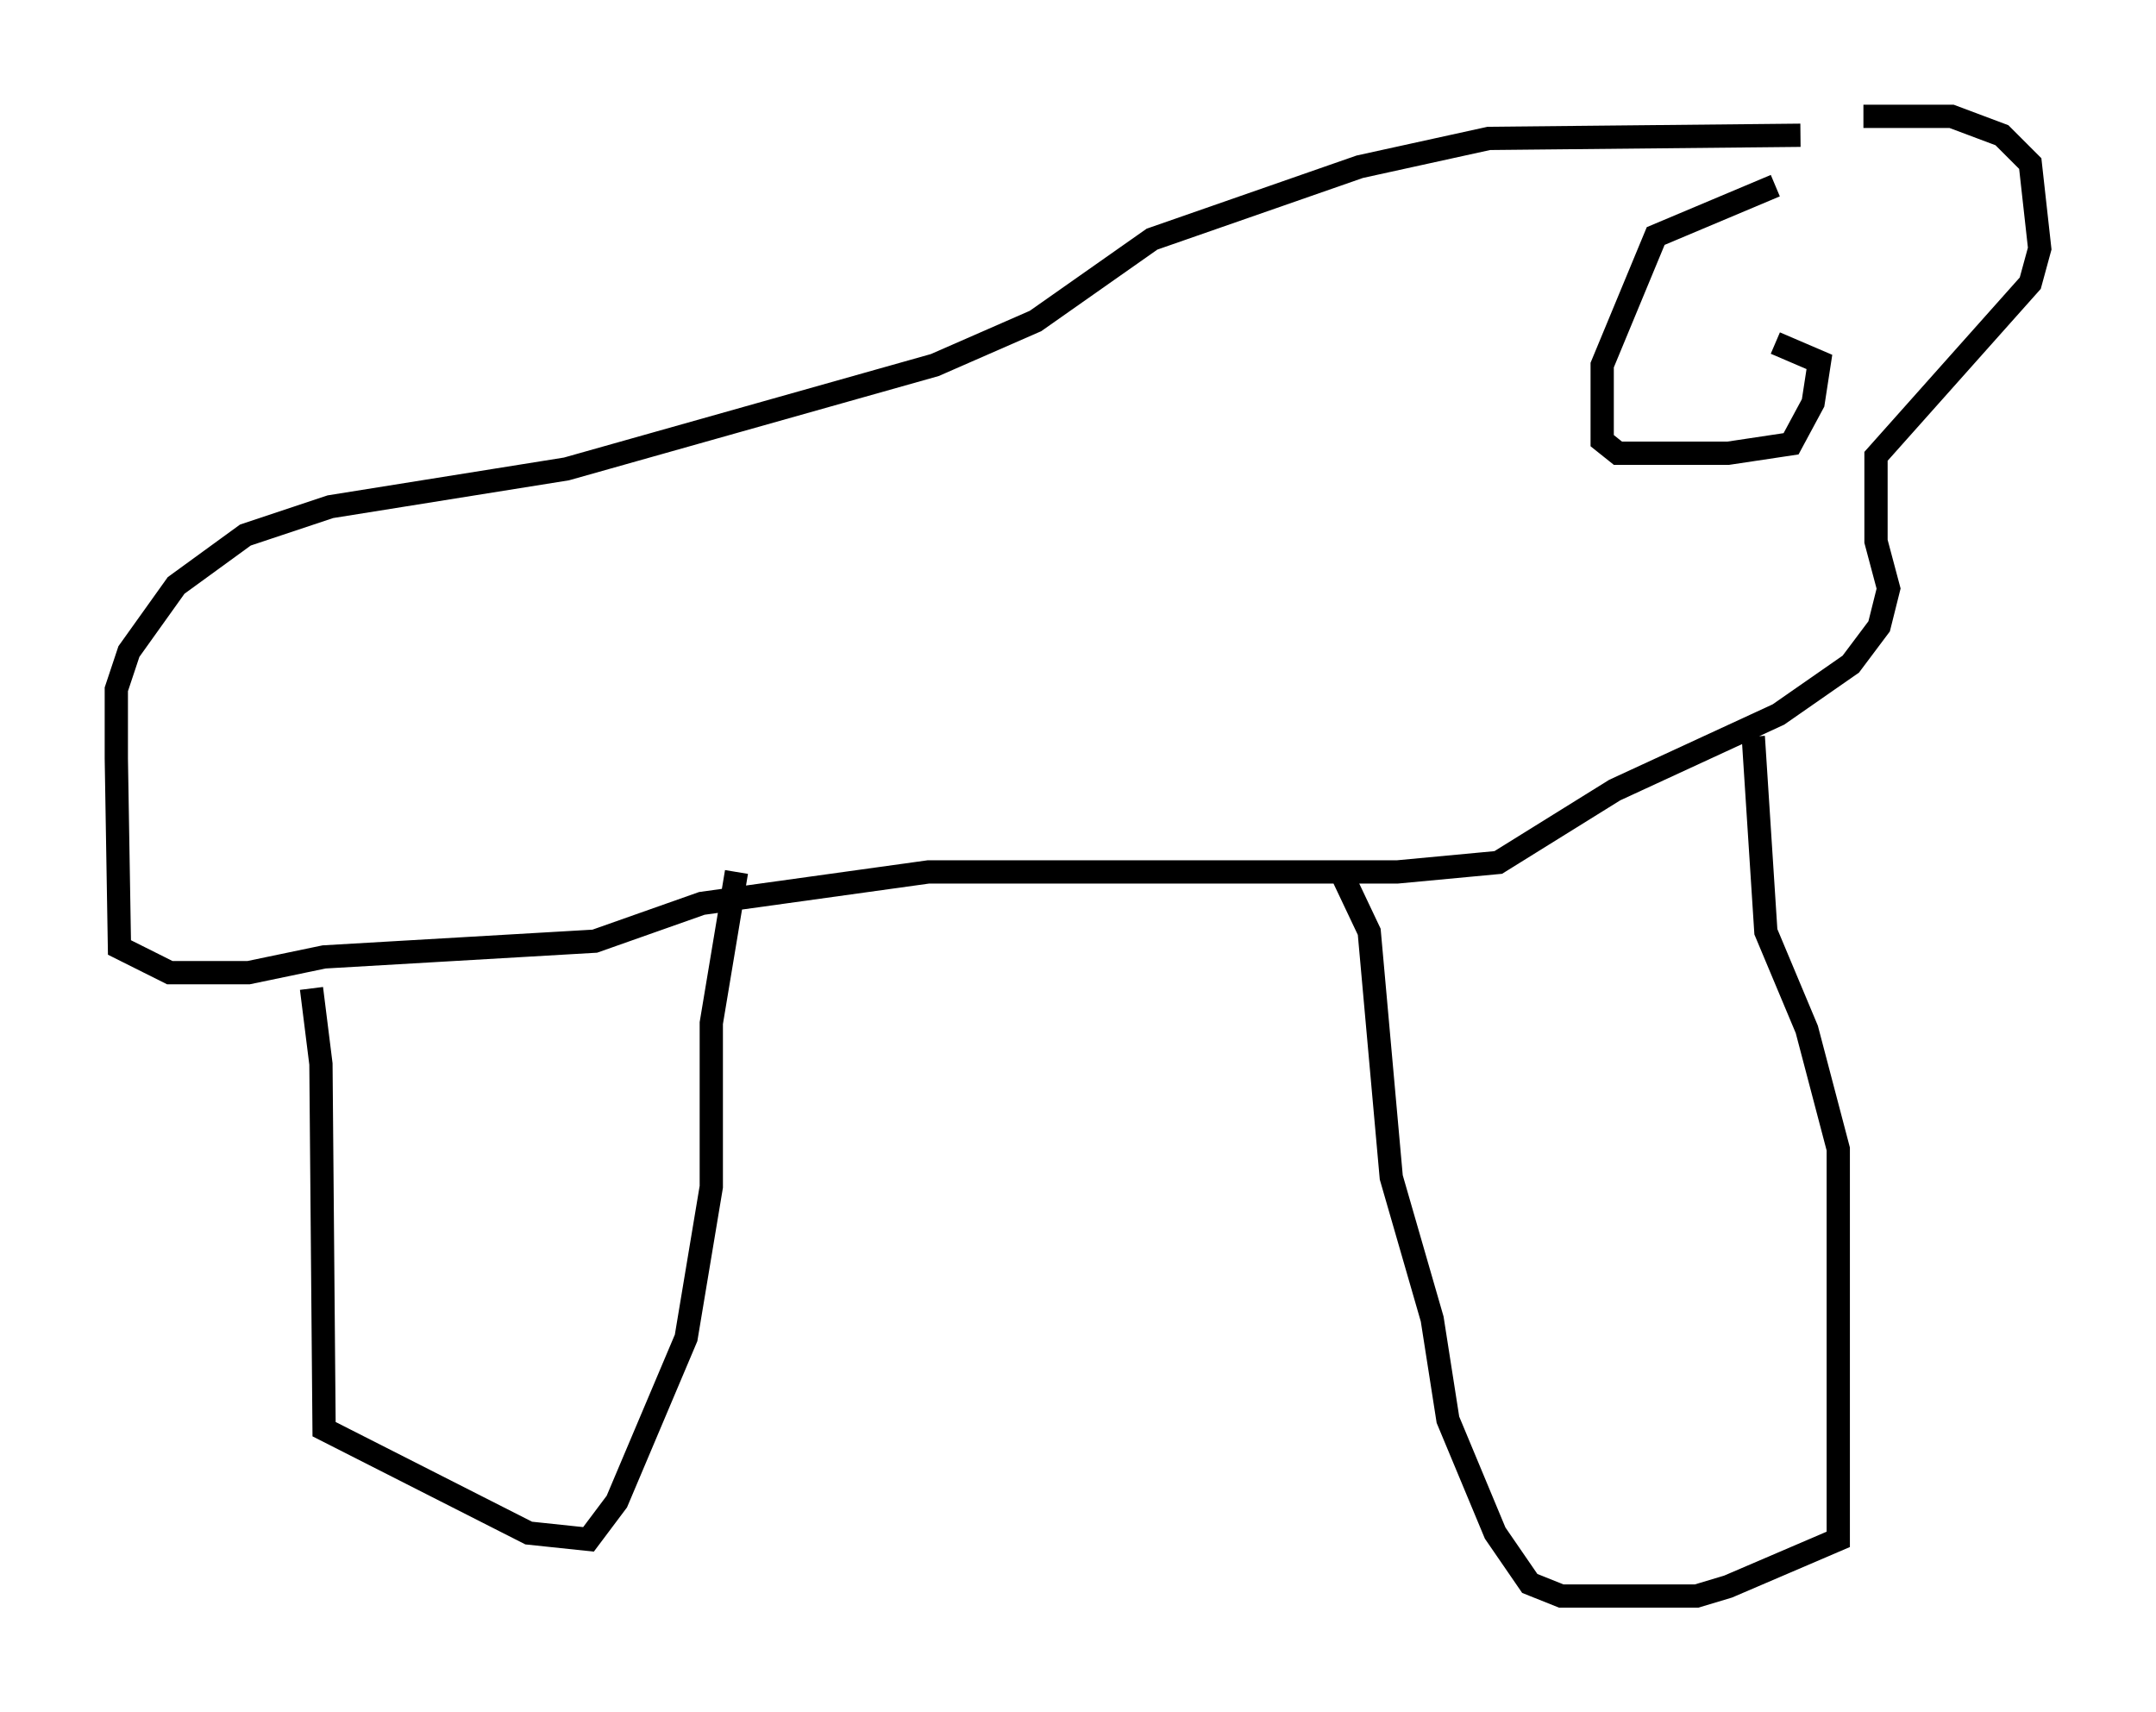 <?xml version="1.0" encoding="utf-8" ?>
<svg baseProfile="full" height="73.599" version="1.1" width="92.678" xmlns="http://www.w3.org/2000/svg" xmlns:ev="http://www.w3.org/2001/xml-events" xmlns:xlink="http://www.w3.org/1999/xlink"><defs /><rect fill="white" height="73.599" width="92.678" x="0" y="0" /><path d="M77.936, 5.812 m2.165, -0.812 l3.789, 0.0 2.165, 0.812 l1.218, 1.218 0.406, 3.654 l-0.406, 1.488 -6.631, 7.442 l0.0, 3.654 0.541, 2.03 l-0.406, 1.624 -1.218, 1.624 l-3.112, 2.165 -7.036, 3.248 l-5.007, 3.112 -4.33, 0.406 l-20.162, 0.0 -9.743, 1.353 l-4.601, 1.624 -11.637, 0.677 l-3.248, 0.677 -3.383, 0.0 l-2.165, -1.083 -0.135, -8.119 l0.0, -2.977 0.541, -1.624 l2.03, -2.842 2.977, -2.165 l3.654, -1.218 10.149, -1.624 l15.832, -4.465 4.33, -1.894 l5.007, -3.518 8.931, -3.112 l5.548, -1.218 13.396, -0.135 m-64.005, 36.671 l0.406, 3.248 0.135, 15.697 l8.796, 4.465 2.571, 0.271 l1.218, -1.624 2.977, -7.036 l1.083, -6.495 0.0, -7.036 l1.083, -6.495 m25.981, 0.0 l1.218, 2.571 0.947, 10.555 l1.759, 6.089 0.677, 4.33 l2.03, 4.871 1.488, 2.165 l1.353, 0.541 5.819, 0.0 l1.353, -0.406 4.736, -2.03 l0.0, -16.779 -1.353, -5.142 l-1.759, -4.195 -0.541, -8.39 m0.947, -23.68 l-5.142, 2.165 -2.3, 5.548 l0.0, 3.248 0.677, 0.541 l4.736, 0.0 2.706, -0.406 l0.947, -1.759 0.271, -1.759 l-1.894, -0.812 " fill="none" stroke="black" stroke-width="1" /></svg>
